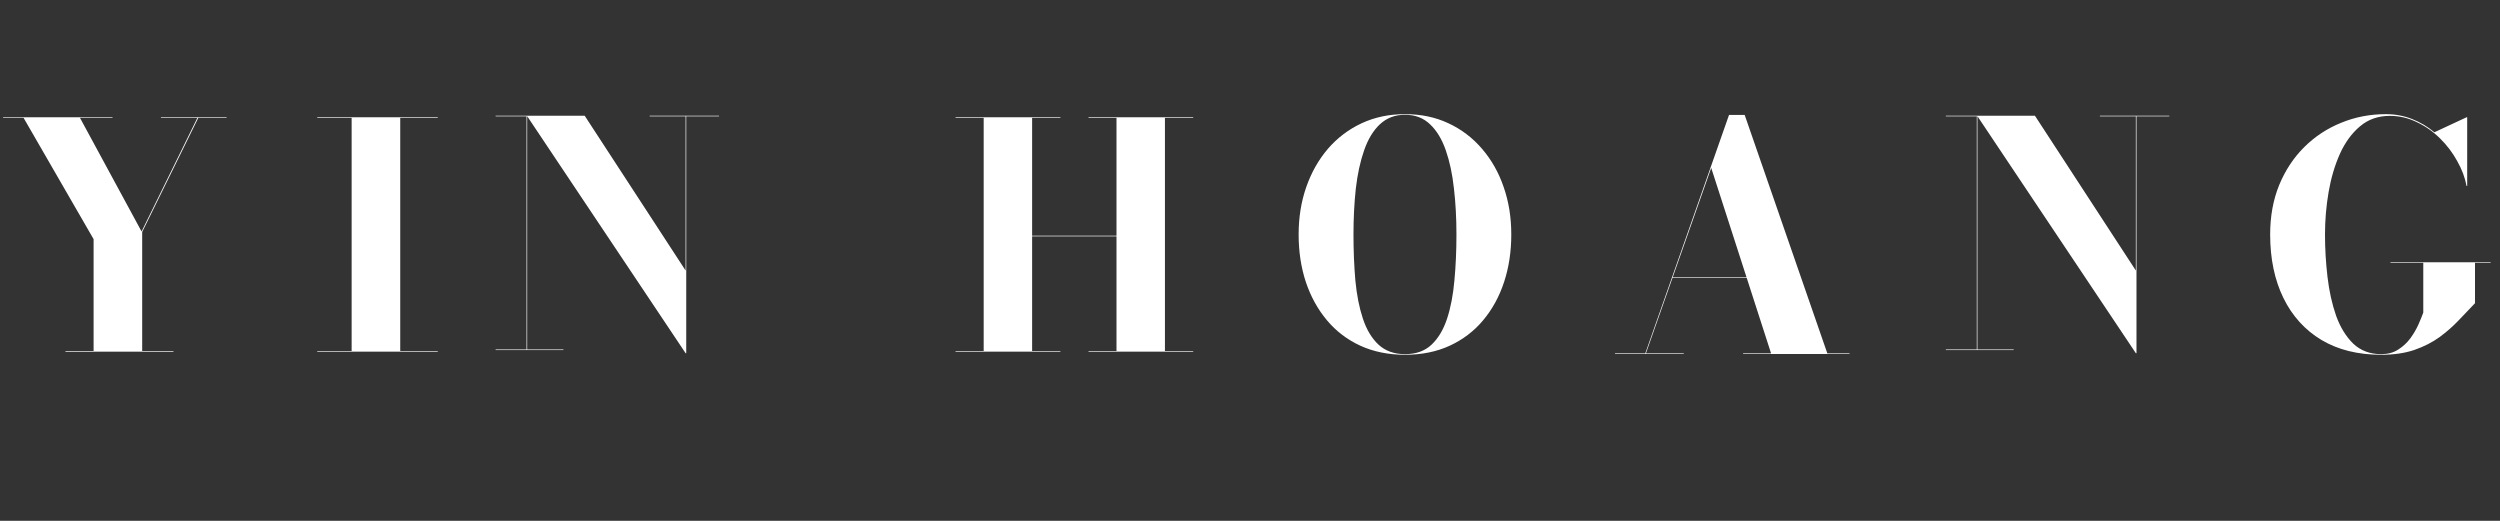 <svg id="eNHv8IZyROo1" xmlns="http://www.w3.org/2000/svg" xmlns:xlink="http://www.w3.org/1999/xlink" viewBox="0 0 1440 300" shape-rendering="geometricPrecision" text-rendering="geometricPrecision"><rect x="0" y="0" width="1440" height="300" fill="#333333" stroke="none"/><path d="M687.292,68v.36h-16.29v134.28h16.29v.36h-60.299v-.36h16.11v-66.06h-48.601v66.06h16.291v.36h-60.391v-.36h16.2v-134.28h-16.2v-.36h60.391v.36h-16.291v67.86h48.601v-67.86h-16.11v-.36h60.299Z" transform="translate(0-.45)" fill="#fff"/><path d="M37.71,203v-.36h16.2v-64.44L13.59,68.36h-11.79v-.36h63v.36h-18.72l35.46,65.43l32.13-65.43h-20.97v-.36h37.8v.36h-16.29L81.9,134.06v68.58h18v.36h-62.19Z" transform="translate(0-.45)" fill="#fff"/><path d="M182.744,203v-.36h19.8v-134.28h-19.8v-.36h69.39v.36h-21.6v134.28h21.6v.36h-69.39Z" transform="translate(0-.45)" fill="#fff"/><path d="M303.652,68v134.64h20.88v.36h-39.06v-.36h17.82v-134.28h-17.82v-.36h18.18Zm110.52,0v.36h-18.9v136.44h-.36L303.472,68h33.3l58.14,89.19v-88.83h-20.7v-.36h39.96Z" transform="translate(0-1.35)" fill="#fff"/><path d="M809.303,204.8c-9.54,0-18.12-1.74-25.74-5.22-7.56-3.48-13.98-8.37-19.26-14.67s-9.33-13.65-12.15-22.05c-2.76-8.4-4.14-17.52-4.14-27.36s1.47-18.96,4.41-27.36s7.11-15.75,12.51-22.05c5.46-6.3,11.94-11.19,19.44-14.67s15.81-5.22,24.93-5.22c9.18,0,17.49,1.74,24.93,5.22c7.5,3.48,13.95,8.37,19.35,14.67c5.46,6.3,9.63,13.65,12.51,22.05c2.94,8.4,4.41,17.52,4.41,27.36s-1.38,18.96-4.14,27.36-6.78,15.75-12.06,22.05-11.7,11.19-19.26,14.67-16.14,5.22-25.74,5.22Zm0-.36c6.3,0,11.37-1.8,15.21-5.4c3.9-3.66,6.9-8.67,9-15.03c2.1-6.42,3.51-13.77,4.23-22.05.78-8.34,1.17-17.16,1.17-26.46c0-9.36-.48-18.18-1.44-26.46-.9-8.28-2.46-15.6-4.68-21.96-2.22-6.42-5.25-11.43-9.09-15.03-3.78-3.66-8.58-5.49-14.4-5.49-5.76,0-10.59,1.83-14.49,5.49-3.84,3.6-6.87,8.61-9.09,15.03-2.22,6.36-3.81,13.68-4.77,21.96-.9,8.28-1.35,17.1-1.35,26.46c0,9.3.36,18.12,1.08,26.46.78,8.28,2.22,15.6,4.32,21.96s5.1,11.37,9,15.03c3.96,3.66,9.06,5.49,15.3,5.49Z" transform="translate(0-.45)" fill="#fff"/><path d="M963.165,159.17v-.36h51.215v.36h-51.215ZM1004.93,65.3l47.61,137.34h12.78v.36h-61.29v-.36h16.11L985.665,95.81l-37.62,106.83h21.78v.36h-39.6v-.36h17.46L995.925,65.3h9.005Z" transform="translate(0 0.9)" fill="#fff"/><path d="M1138.99,68v134.64h20.88v.36h-39.06v-.36h17.82v-134.28h-17.82v-.36h18.18Zm110.52,0v.36h-18.9v136.44h-.36L1138.81,68h33.3l58.14,89.19v-88.83h-20.7v-.36h39.96Z" transform="translate(0-1.35)" fill="#fff"/><path d="M1376.91,151.52h57.69v.36h-9v23.22c-2.94,3.06-6.06,6.33-9.36,9.81-3.24,3.42-6.93,6.66-11.07,9.72-4.14,3-8.97,5.46-14.49,7.38-5.46,1.86-11.82,2.79-19.08,2.79-13.44,0-24.93-2.85-34.47-8.55-9.48-5.7-16.77-13.74-21.87-24.12-5.1-10.44-7.65-22.65-7.65-36.63c0-10.5,1.74-20.01,5.22-28.53c3.54-8.52,8.37-15.81,14.49-21.87s13.2-10.71,21.24-13.95c8.04-3.3,16.62-4.95,25.74-4.95c5.28,0,10.29.93,15.03,2.79s9.03,4.41,12.87,7.65L1420.74,68h.36v39.6h-.36c-.9-4.86-2.7-9.66-5.4-14.4-2.64-4.8-5.94-9.15-9.9-13.05s-8.43-7.02-13.41-9.36c-4.92-2.4-10.08-3.6-15.48-3.6-6.72,0-12.45,2.01-17.19,6.03-4.74,3.96-8.61,9.27-11.61,15.93-2.94,6.6-5.1,13.92-6.48,21.96s-2.07,16.17-2.07,24.39c0,8.16.48,16.32,1.44,24.48s2.61,15.6,4.95,22.32c2.4,6.66,5.7,12.03,9.9,16.11c4.26,4.02,9.63,6.03,16.11,6.03c3.78,0,7.02-.87,9.72-2.61c2.76-1.74,5.1-3.9,7.02-6.48c1.92-2.64,3.48-5.31,4.68-8.01s2.13-4.98,2.79-6.84v-28.62h-18.9v-.36Z" transform="translate(0-.45)" fill="#fff"/></svg>
